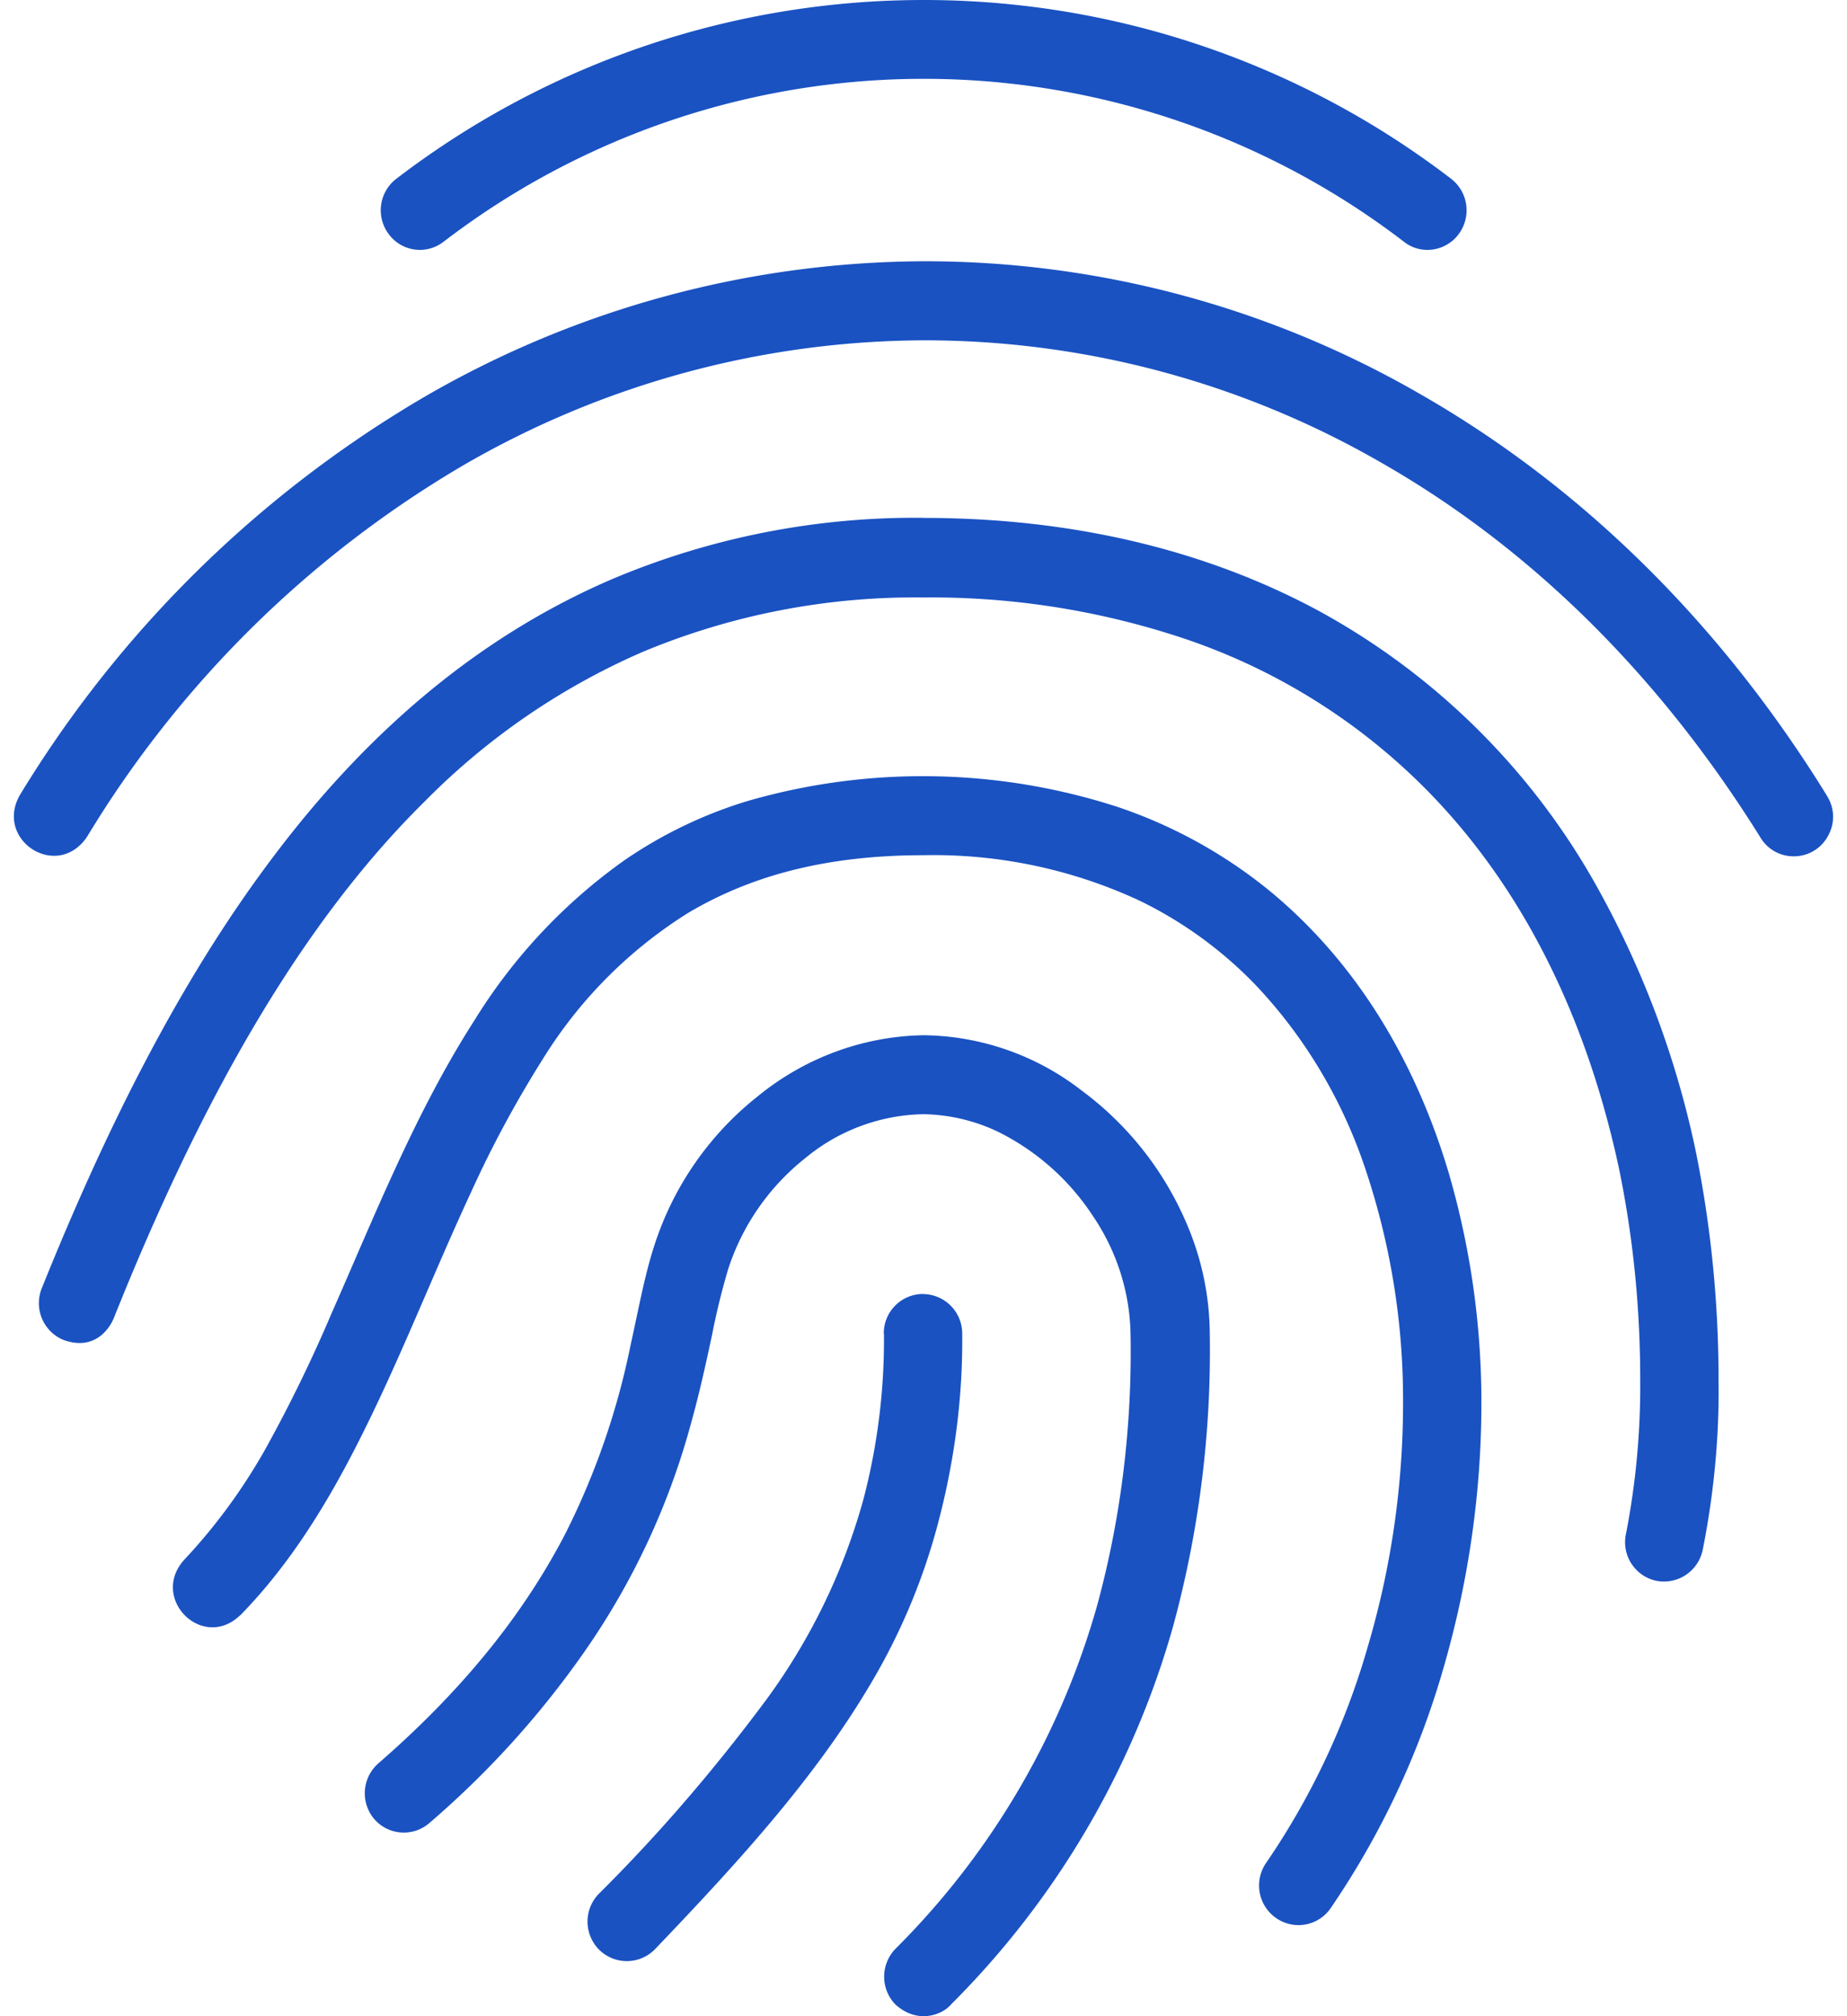 <svg fill="#1A52C2" role="img" viewBox="0 0 22 24" xmlns="http://www.w3.org/2000/svg"><title>monkey tie</title><path d="M11.002 0C8.79 0 6.575 0.71 4.722 2.127a0.472 0.472 0 0 0-0.093 0.658 0.46 0.46 0 0 0 0.654 0.093 9.404 9.404 0 0 1 11.44 0c0.202 0.16 0.5 0.116 0.653-0.093a0.474 0.474 0 0 0-0.093-0.658A10.323 10.323 0 0 0 11.003 0z m0.03 3.11a11.947 11.947 0 0 0-5.966 1.608 13.784 13.784 0 0 0-4.83 4.747c-0.303 0.536 0.444 1.021 0.8 0.497a12.816 12.816 0 0 1 4.494-4.43 11.015 11.015 0 0 1 5.5-1.481c1.905 0.003 3.78 0.507 5.432 1.462 1.71 0.977 3.26 2.457 4.503 4.45a0.46 0.46 0 0 0 0.414 0.23 0.46 0.46 0 0 0 0.4-0.252 0.461 0.461 0 0 0-0.022-0.474v-0.002c-1.31-2.12-2.982-3.71-4.834-4.77A11.795 11.795 0 0 0 11.03 3.11zM11 6.164a9.27 9.27 0 0 0-3.71 0.73c-1.643 0.706-2.97 1.88-4.064 3.343-1.096 1.46-1.97 3.213-2.73 5.102a0.474 0.474 0 0 0 0.262 0.612c0.375 0.134 0.552-0.144 0.6-0.267 0.985-2.46 2.16-4.624 3.697-6.14a8.28 8.28 0 0 1 2.6-1.784 8.415 8.415 0 0 1 3.34-0.648 9.51 9.51 0 0 1 2.98 0.447 7.345 7.345 0 0 1 3.39 2.25c0.898 1.057 1.557 2.423 1.917 4.09 0.172 0.83 0.255 1.675 0.255 2.524a9.204 9.204 0 0 1-0.17 1.837 0.47 0.47 0 0 0 0.355 0.556 0.472 0.472 0 0 0 0.558-0.36c0.134-0.67 0.2-1.351 0.19-2.033 0-0.916-0.09-1.827-0.272-2.722a11.155 11.155 0 0 0-1.207-3.2 8.394 8.394 0 0 0-3.288-3.232c-1.358-0.731-2.95-1.104-4.7-1.104z m0.102 3.076a7.51 7.51 0 0 0-2.214 0.3 5.317 5.317 0 0 0-1.45 0.7 6.552 6.552 0 0 0-1.787 1.906c-0.702 1.093-1.19 2.33-1.698 3.479a17.31 17.31 0 0 1-0.793 1.626c-0.27 0.478-0.594 0.92-0.964 1.314-0.418 0.459 0.216 1.094 0.665 0.662v0.002c0.763-0.78 1.28-1.754 1.75-2.776 0.348-0.76 0.664-1.541 1.007-2.277 0.247-0.543 0.53-1.065 0.846-1.567A5.4 5.4 0 0 1 8.2 10.865c0.718-0.425 1.603-0.685 2.802-0.685a5.82 5.82 0 0 1 2.565 0.538c0.518 0.25 0.986 0.59 1.385 1.003 0.6 0.633 1.05 1.395 1.322 2.226a8.63 8.63 0 0 1 0.438 2.776c-0.002 0.98-0.145 1.955-0.425 2.895a8.869 8.869 0 0 1-1.21 2.563 0.472 0.472 0 0 0 0.122 0.65 0.465 0.465 0 0 0 0.646-0.11 9.887 9.887 0 0 0 1.34-2.836c0.3-1.024 0.458-2.09 0.46-3.157a9.76 9.76 0 0 0-0.385-2.753c-0.39-1.317-1.084-2.5-2.128-3.363a5.768 5.768 0 0 0-1.824-1.008 7.525 7.525 0 0 0-2.204-0.364z m-0.094 3.083c-0.726 0.01-1.425 0.27-1.986 0.73a3.712 3.712 0 0 0-1.23 1.779c-0.116 0.358-0.185 0.749-0.283 1.189a8.902 8.902 0 0 1-0.782 2.249c-0.438 0.838-1.11 1.757-2.22 2.72a0.474 0.474 0 0 0-0.052 0.66c0.168 0.198 0.465 0.22 0.66 0.05 0.7-0.6 1.32-1.285 1.846-2.038a8.727 8.727 0 0 0 1.266-2.705c0.11-0.393 0.187-0.754 0.254-1.065a8.48 8.48 0 0 1 0.19-0.777c0.168-0.525 0.49-0.988 0.922-1.33a2.264 2.264 0 0 1 1.405-0.522c0.31 0.005 0.617 0.077 0.898 0.213 0.458 0.23 0.84 0.57 1.12 0.996 0.282 0.414 0.44 0.9 0.45 1.402 0.02 1.09-0.11 2.18-0.397 3.234a9.355 9.355 0 0 1-2.403 4.09c-0.18 0.186-0.18 0.48 0.002 0.665 0.272 0.242 0.566 0.113 0.662-0.005a10.309 10.309 0 0 0 2.642-4.495 12.48 12.48 0 0 0 0.438-3.49 3.37 3.37 0 0 0-0.284-1.327 3.843 3.843 0 0 0-1.245-1.567 3.125 3.125 0 0 0-1.873-0.656z m-0.015 3.08a0.468 0.468 0 0 0-0.466 0.47h0.002a7.5 7.5 0 0 1-0.244 1.972 7.319 7.319 0 0 1-1.163 2.395c-0.61 0.819-1.27 1.59-1.994 2.308a0.474 0.474 0 0 0 0.015 0.667 0.468 0.468 0 0 0 0.662-0.016c1.05-1.096 1.958-2.1 2.622-3.252a7.46 7.46 0 0 0 0.76-1.868c0.186-0.72 0.282-1.461 0.274-2.205a0.47 0.47 0 0 0-0.468-0.47z"/></svg>